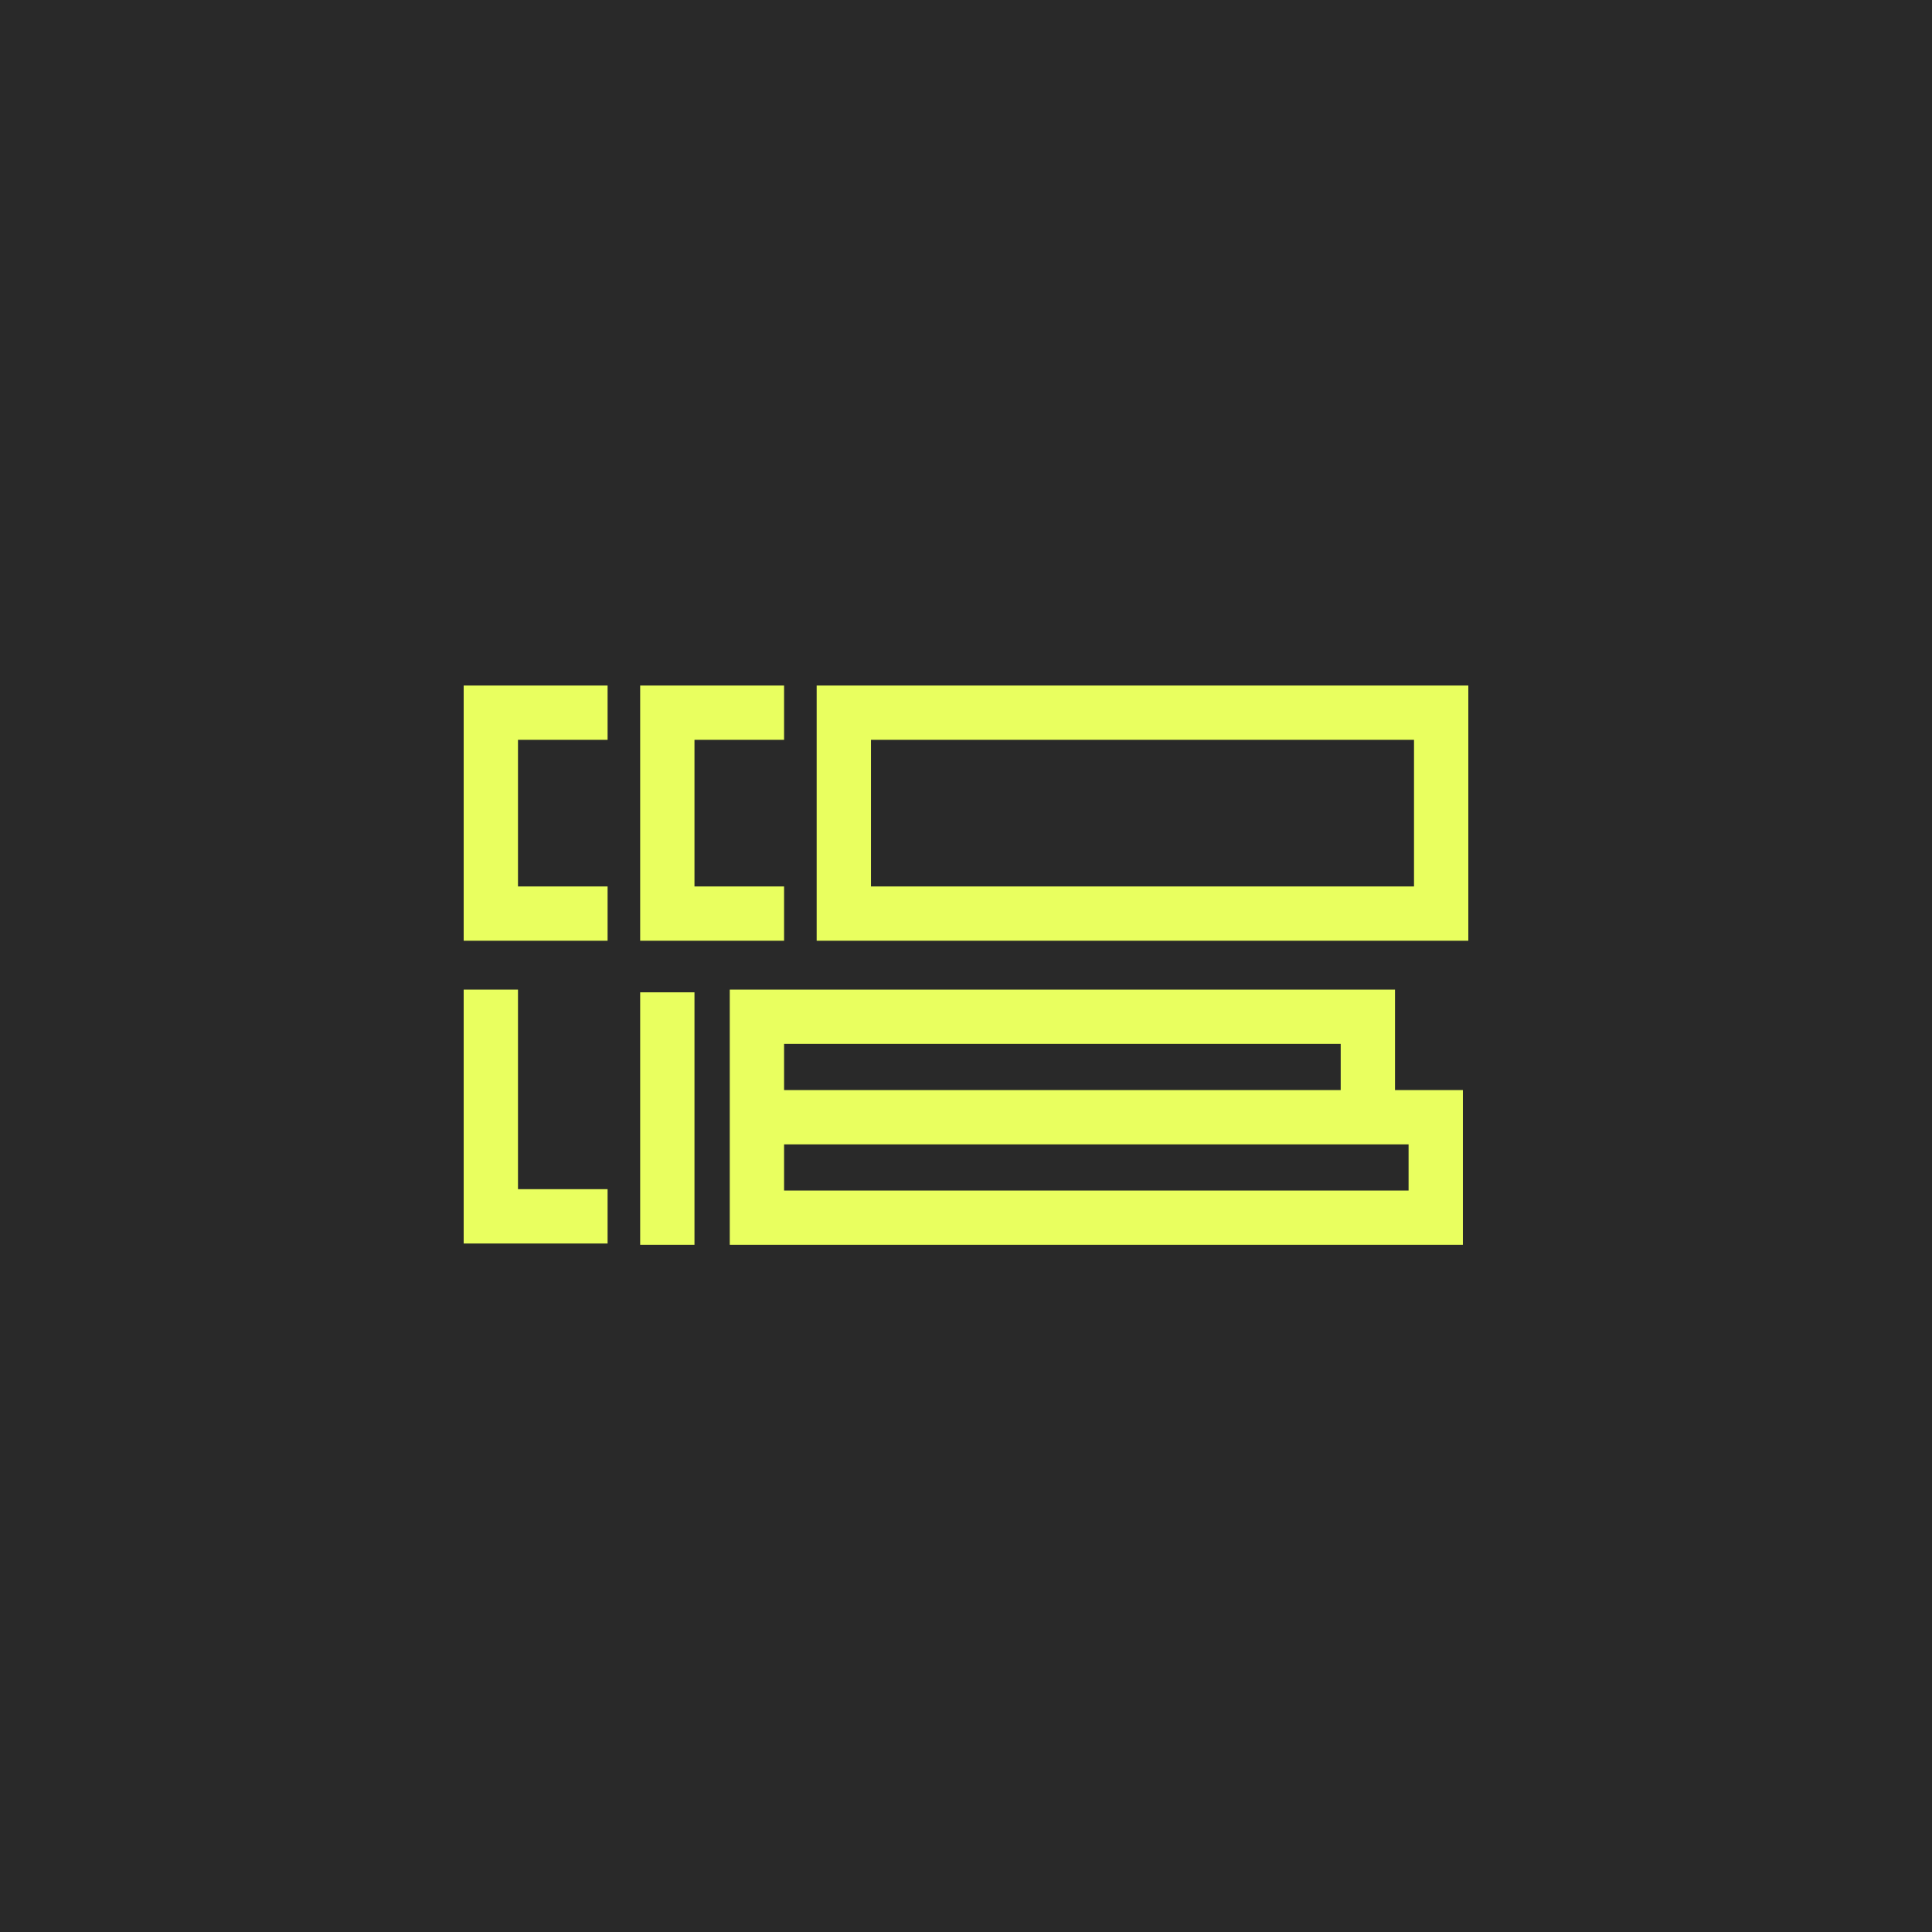 <svg xmlns="http://www.w3.org/2000/svg" fill="none" viewBox="0 0 250 250">
    <path fill="#292929" d="M0 0h250v250H0z" />
    <path fill="#E9FF5F" fill-rule="evenodd"
        d="M60 88.703h18.622v7.027H67.027v18.973h11.595v7.027H60V88.703Zm0 39.352h7.027v25.824h11.595v7.027H60v-32.851Zm41.459-39.352H82.838v33.027h18.621v-7.027H89.865V95.73h11.594v-7.027Zm-18.621 72.379v-32.676h7.027v32.676h-7.027ZM190 88.703h-84.324v33.027H190V88.703Zm-77.297 26V95.73h70.27v18.973h-70.27Zm-18.27 13.352h86.08v13h8.784v20.027H94.432v-33.027Zm7.026 13h72.027v-5.973h-72.027v5.973Zm0 7.027v5.973h80.811v-5.973h-80.811Z"
        clip-rule="evenodd" />
</svg>